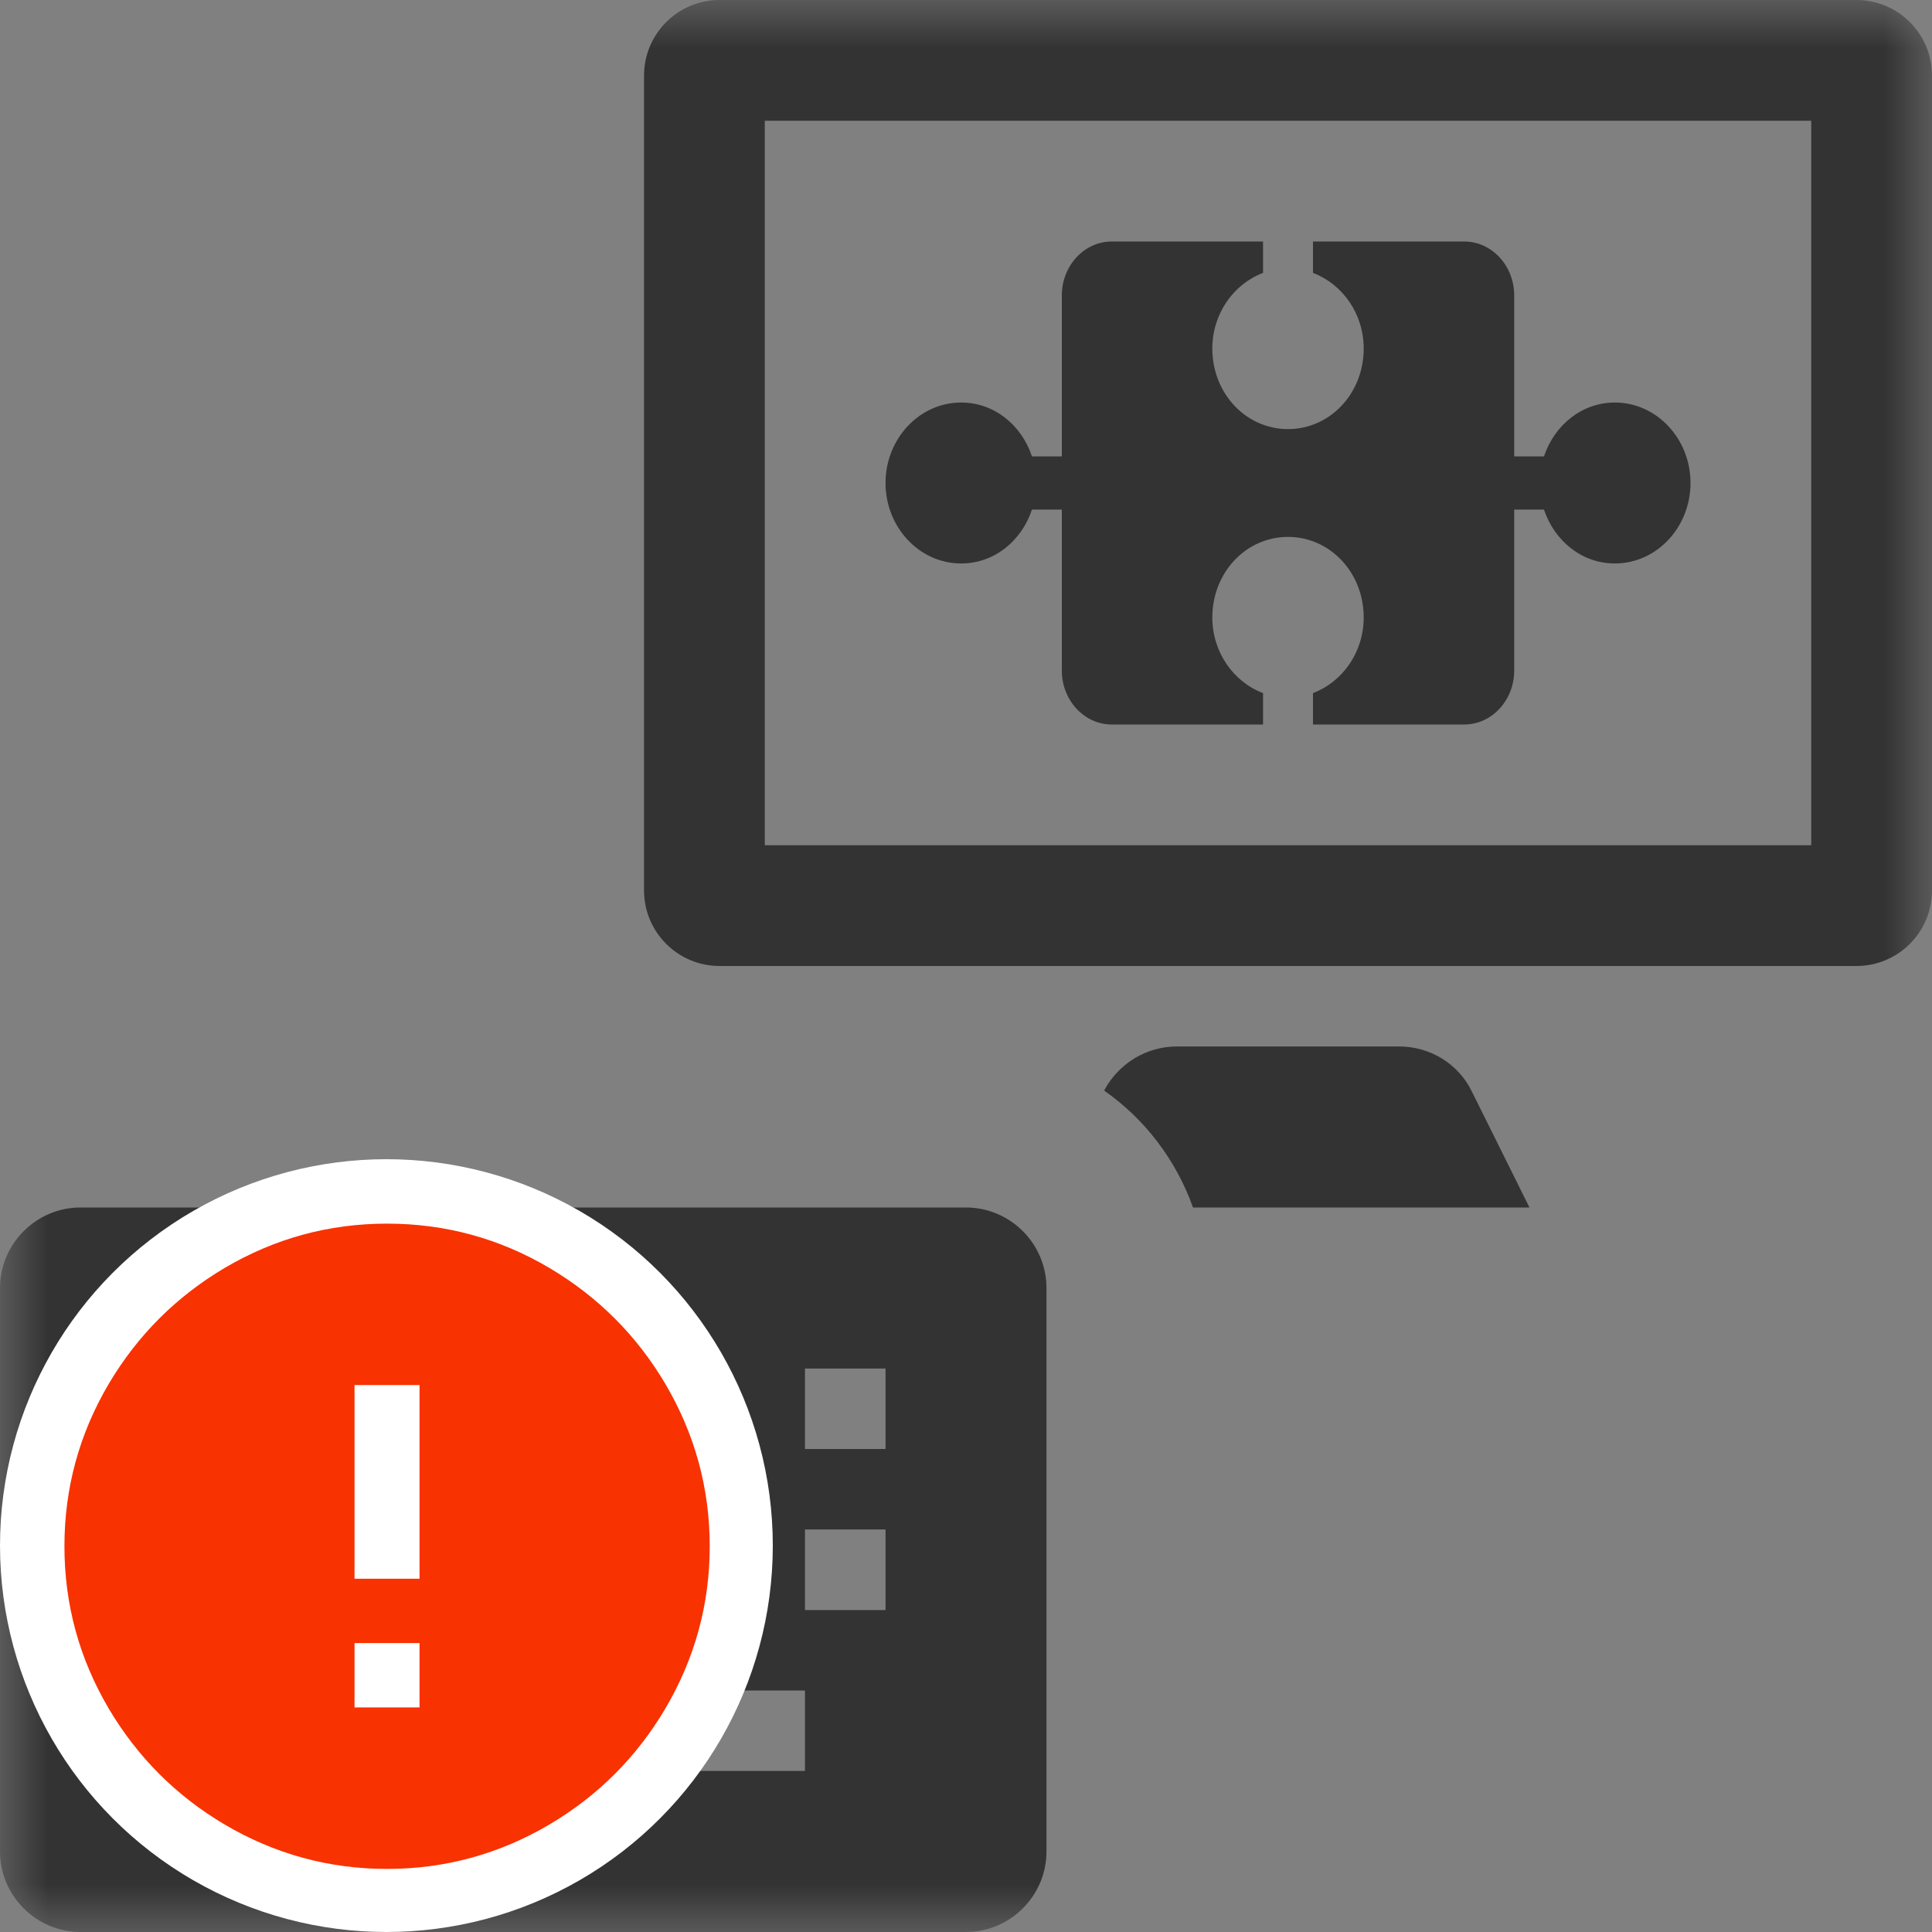 <?xml version="1.0" encoding="UTF-8"?>
<svg width="20px" height="20px" viewBox="0 0 20 20" version="1.1" xmlns="http://www.w3.org/2000/svg" xmlns:xlink="http://www.w3.org/1999/xlink">
    <rect x="0" y="0" width="20" height="20" fill="#808080" stroke="none"/>
    <!-- Generator: Sketch 51.3 (57544) - http://www.bohemiancoding.com/sketch -->
    <title>icons / classes/ BMC_BIOSElement_32_Error</title>
    <desc>Created with Sketch.</desc>
    <defs>
        <polygon id="path-1" points="8.33333333e-05 0 20 0 20 20 8.33333333e-05 20"></polygon>
    </defs>
    <g id="icons-/-classes/-BMC_BIOSElement_32" stroke="none" stroke-width="1" fill="none" fill-rule="evenodd">
        <g id="icons-/-classes/-BIOS-Element">
            <g id="icons-/-20x20-icon-field" fill="#F5A623" fill-rule="nonzero" opacity="0">
                <rect x="0" y="0" width="20" height="20"></rect>
            </g>
            <g id="Group-3">
                <mask id="mask-2" fill="white">
                    <use xlink:href="#path-1"></use>
                </mask>
                <g id="Clip-2"></g>
                <path d="M16.717,4.167 C16.375,4.167 16.092,4.4 15.983,4.725 L15.675,4.725 L15.675,3.058 C15.675,2.75 15.442,2.5 15.158,2.5 L13.592,2.5 L13.592,2.825 C13.9,2.942 14.117,3.25 14.117,3.608 C14.117,4.075 13.767,4.442 13.333,4.442 C12.9,4.442 12.55,4.075 12.55,3.608 C12.55,3.25 12.767,2.942 13.075,2.825 L13.075,2.5 L11.508,2.5 C11.225,2.5 10.992,2.75 10.992,3.058 L10.992,4.725 L10.683,4.725 C10.575,4.4 10.292,4.167 9.95,4.167 C9.517,4.167 9.167,4.542 9.167,5 C9.167,5.458 9.517,5.833 9.95,5.833 C10.292,5.833 10.575,5.6 10.683,5.275 L10.992,5.275 L10.992,6.942 C10.992,7.25 11.225,7.5 11.508,7.5 L13.075,7.5 L13.075,7.175 C12.767,7.058 12.55,6.75 12.55,6.392 C12.55,5.925 12.9,5.558 13.333,5.558 C13.767,5.558 14.117,5.925 14.117,6.392 C14.117,6.75 13.9,7.058 13.592,7.175 L13.592,7.5 L15.158,7.5 C15.442,7.5 15.675,7.25 15.675,6.942 L15.675,5.275 L15.983,5.275 C16.092,5.6 16.375,5.833 16.717,5.833 C17.15,5.833 17.5,5.458 17.5,5 C17.5,4.542 17.15,4.167 16.717,4.167 Z M8.333,15 L9.167,15 L9.167,14.167 L8.333,14.167 L8.333,15 Z M8.333,16.667 L9.167,16.667 L9.167,15.833 L8.333,15.833 L8.333,16.667 Z M2.5,18.333 L8.333,18.333 L8.333,17.5 L2.5,17.5 L2.5,18.333 Z M1.667,16.667 L2.5,16.667 L2.5,15.833 L1.667,15.833 L1.667,16.667 Z M1.667,15 L2.5,15 L2.5,14.167 L1.667,14.167 L1.667,15 Z M3.333,16.667 L4.167,16.667 L4.167,15.833 L3.333,15.833 L3.333,16.667 Z M3.333,15 L4.167,15 L4.167,14.167 L3.333,14.167 L3.333,15 Z M5,16.667 L5.833,16.667 L5.833,15.833 L5,15.833 L5,16.667 Z M5,15 L5.833,15 L5.833,14.167 L5,14.167 L5,15 Z M6.667,16.667 L7.5,16.667 L7.5,15.833 L6.667,15.833 L6.667,16.667 Z M6.667,15 L7.5,15 L7.5,14.167 L6.667,14.167 L6.667,15 Z M10,12.5 L0.833,12.5 C0.375,12.5 8.33333333e-05,12.875 8.33333333e-05,13.333 L8.33333333e-05,19.167 C8.33333333e-05,19.625 0.375,20 0.833,20 L10,20 C10.458,20 10.833,19.625 10.833,19.167 L10.833,13.333 C10.833,12.875 10.458,12.5 10,12.5 Z M15.833,12.5 L12.35,12.5 C12.175,12.008 11.85,11.583 11.433,11.292 L11.433,11.283 C11.583,11.008 11.867,10.833 12.183,10.833 L14.483,10.833 C14.8,10.833 15.092,11.008 15.233,11.292 L15.833,12.5 Z M7.917,8.75 L18.75,8.75 L18.75,1.25 L7.917,1.25 L7.917,8.75 Z M19.217,0 L7.45,0 C7.017,0 6.667,0.35 6.667,0.783 L6.667,9.217 C6.667,9.65 7.017,10 7.45,10 L19.217,10 C19.65,10 20,9.65 20,9.217 L20,0.783 C20,0.35 19.65,0 19.217,0 Z" id="Fill-1" fill="#333333" mask="url(#mask-2)"></path>
            </g>
        </g>
        <g id="icons-/-Error_Mark" transform="translate(0, 12)">
            <circle id="Oval" fill="#FFFFFF" fill-rule="nonzero" cx="4" cy="4" r="4"></circle>
            <path d="M4.007,0.667 C4.609,0.667 5.17,0.82 5.688,1.126 C6.19,1.424 6.59,1.823 6.887,2.325 C7.193,2.844 7.347,3.405 7.347,4.007 C7.347,4.608 7.193,5.169 6.887,5.688 C6.59,6.19 6.19,6.59 5.688,6.887 C5.169,7.193 4.608,7.347 4.007,7.347 C3.405,7.347 2.844,7.193 2.325,6.887 C1.823,6.59 1.424,6.19 1.126,5.688 C0.82,5.169 0.667,4.608 0.667,4.007 C0.667,3.405 0.82,2.844 1.126,2.325 C1.424,1.823 1.823,1.424 2.325,1.126 C2.844,0.82 3.404,0.667 4.007,0.667 L4.007,0.667 Z M4.007,0.667 C4.006,0.667 4.004,0.667 4.003,0.667 L4.01,0.667 C4.009,0.667 4.008,0.667 4.007,0.667 L4.007,0.667 Z M4.343,5.675 L4.343,5.009 L3.67,5.009 L3.67,5.675 L4.343,5.675 Z M4.343,4.343 L4.343,2.338 L3.67,2.338 L3.67,4.343 L4.343,4.343 Z" id="" fill="#F83200"></path>
        </g>
    </g>
</svg>